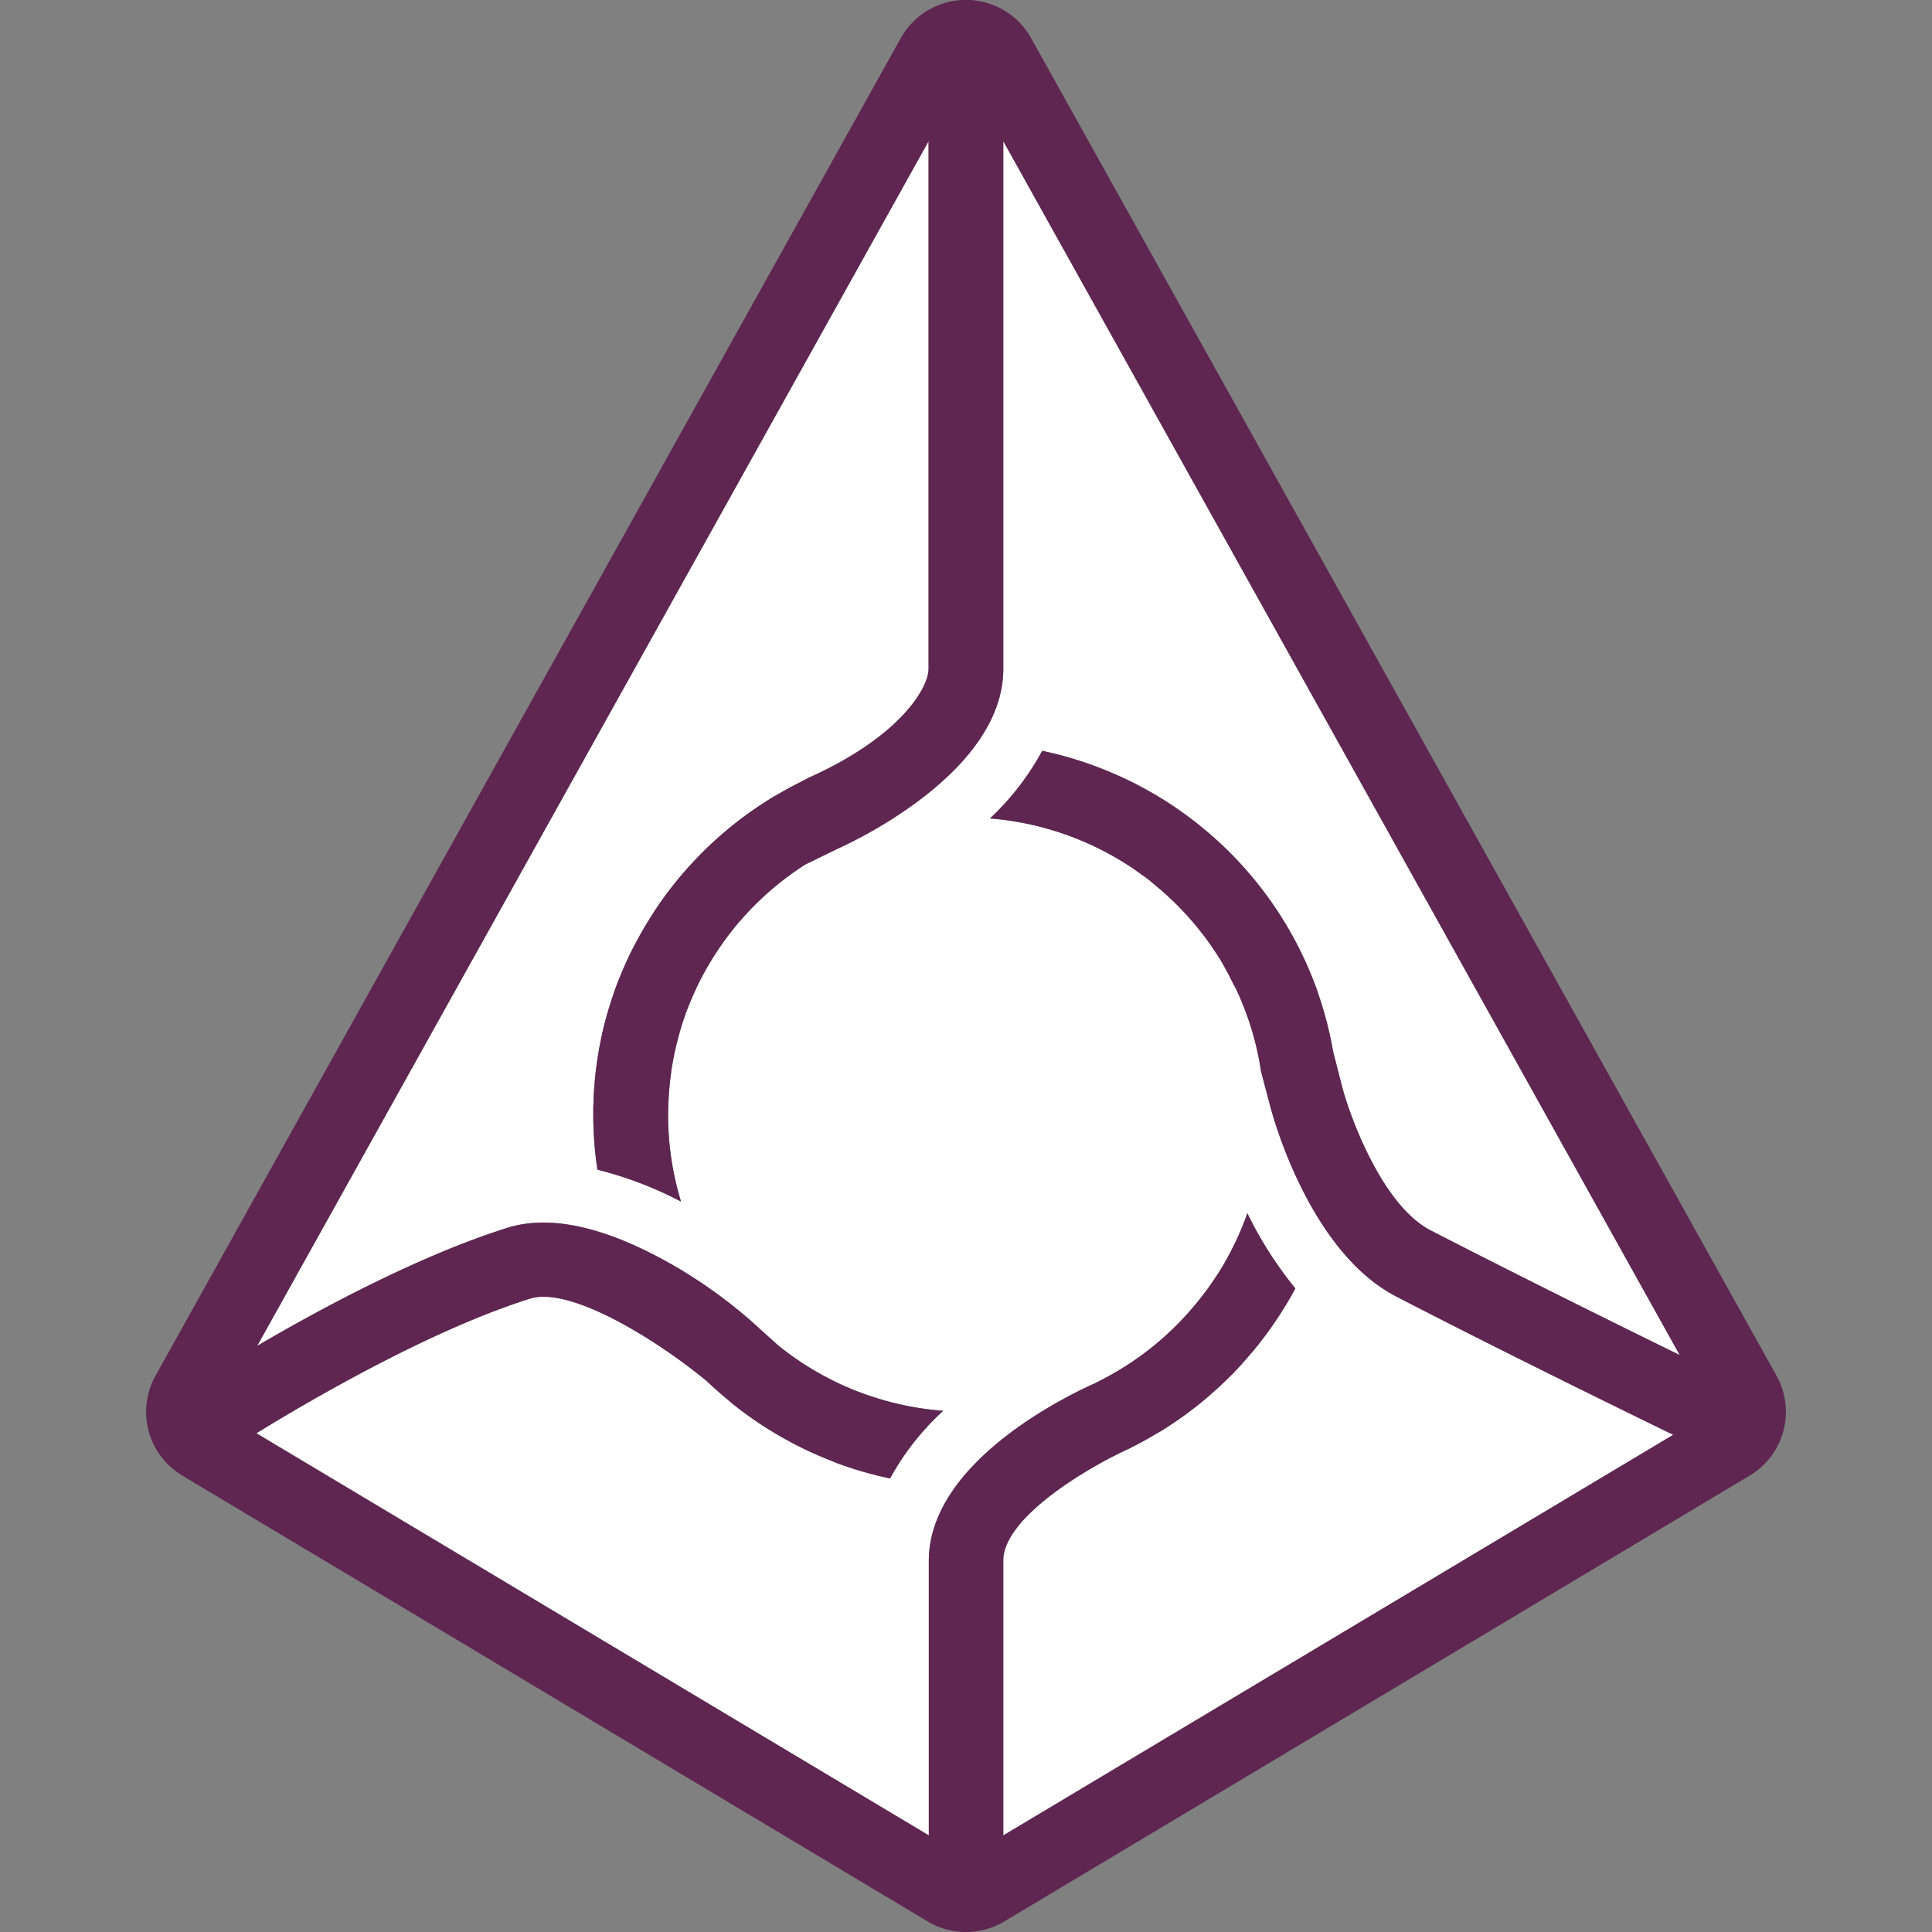 <svg xmlns="http://www.w3.org/2000/svg" viewBox="0 0 400 400"><rect x="0" y="0" width="400" height="400" fill="#808080" stroke="none"/><defs><style>.cls-1{fill:#fff;}.cls-1,.cls-2{fill-rule:evenodd;}.cls-2{fill:#5f2652;}.cls-3{fill:none;}</style></defs><title>icon_rep</title><g id="レイヤー_2" data-name="レイヤー 2"><g id="ロゴ"><path class="cls-1" d="M272.94,205.72A77.12,77.12,0,0,0,251.1,173.2l0,0q-1.8-1.59-3.7-3.07l-.15-.12q-1.86-1.44-3.8-2.76l-.25-.18q-1.91-1.29-3.9-2.47l-.34-.2q-2-1.15-4-2.19l-.41-.2q-2-1-4.12-1.91l-.45-.19c-1.22-.51-2.45-1-3.7-1.46v0a76.49,76.49,0,0,0-10.5-3,54.92,54.92,0,0,1-10.82,14,61.9,61.9,0,0,1,28.33,9.51l.48.3c.8.52,1.58,1.08,2.35,1.64.35.26.72.5,1.07.76.7.52,1.37,1.08,2,1.63.4.33.81.66,1.2,1,.63.54,1.23,1.1,1.83,1.66.41.39.83.77,1.23,1.17.56.56,1.11,1.13,1.66,1.71s.81.88,1.21,1.33,1,1.16,1.5,1.76.78,1,1.16,1.47.91,1.2,1.35,1.81.74,1.07,1.1,1.61.81,1.22,1.2,1.85.69,1.17,1,1.76.71,1.23,1,1.86.64,1.29,1,1.95.6,1.21.88,1.83c.35.79.66,1.6,1,2.41a60.85,60.85,0,0,1,3.58,13.38h0l1.94,7.34c.81,3.06,8.44,30.1,26,39.21,20.17,10.46,46.89,23.55,57.4,28.66L207.72,380V323.08c0-9,17.87-19.48,26.12-23.18l.49-.27h0c1.71-.85,3.38-1.78,5-2.75l.69-.38,0,0a77.44,77.44,0,0,0,10.19-7.4l0,0c.3-.26.58-.52.87-.78l1-.88q1.51-1.38,2.95-2.83l.41-.4c1-1.08,2.06-2.2,3-3.34.3-.34.59-.69.88-1q1.18-1.41,2.28-2.88c.21-.28.43-.55.63-.82.89-1.2,1.73-2.44,2.55-3.69l.26-.38v0c1.11-1.74,2.17-3.51,3.15-5.34a80.51,80.51,0,0,1-9.94-15.57,61,61,0,0,1-4.1,9.15q-1,1.89-2.2,3.7l-.33.48q-1,1.53-2.11,3l-.64.84q-1.1,1.43-2.29,2.78l-.42.5a61.86,61.86,0,0,1-18,14l-1.31.68c-3.52,1.57-34.55,15.58-34.55,36.87V380L53.09,296.74c9-5.55,35.12-21.1,56.64-27.87,8.36-2.63,26.29,8.58,36.42,16.93l.61.54,0,0c1.33,1.27,2.73,2.47,4.15,3.65l.51.45,0,0a77.38,77.38,0,0,0,10.23,7h0c.8.46,1.61.9,2.42,1.33l.48.25a77,77,0,0,0,7.18,3.27l1,.41.74.29v0a76.07,76.07,0,0,0,10.81,3.1,54.28,54.28,0,0,1,11-14,61.49,61.49,0,0,1-17.19-3.81l-.94-.35c-.61-.24-1.22-.5-1.82-.76l-.92-.4c-.6-.27-1.19-.56-1.77-.85a61.78,61.78,0,0,1-11.53-7.37l-5.54-5a101.91,101.91,0,0,0-16.44-11.74c-13.77-7.83-25.24-10.38-34.09-7.6-18.4,5.79-39.13,17-51.79,24.44l139-249.41V138.46c0,3.87-5.72,14-24.82,22.56l-1.33.71,0,0c-1.85.91-3.66,1.9-5.43,2.94l-.37.2v0a77.64,77.64,0,0,0-10.25,7.35h0l-.07.06a77.68,77.68,0,0,0-5.78,5.45l-.18.19a77.25,77.25,0,0,0-5.11,5.94l-.21.27q-1.16,1.51-2.24,3.07l-.25.38q-1,1.46-1.93,3l-.21.32q-.94,1.54-1.81,3.13l-.41.76c-.54,1-1.06,2-1.55,3l-.23.48c-.45,1-.88,1.94-1.3,2.93l-.44,1.07c-.41,1-.8,2-1.17,3.09-.13.36-.24.73-.37,1.1q-.39,1.17-.75,2.35c-.13.44-.26.87-.39,1.31q-.42,1.51-.78,3c-.12.49-.22,1-.33,1.49q-.23,1.07-.43,2.16c-.12.63-.23,1.27-.33,1.91q-.2,1.29-.37,2.59-.1.84-.19,1.68c-.08.77-.14,1.54-.2,2.31s-.1,1.54-.13,2.31c0,.48,0,.95-.06,1.43h0c0,.58,0,1.16,0,1.74a77,77,0,0,0,.86,11.43A77.76,77.76,0,0,1,141,248.78a61.31,61.31,0,0,1-2.67-17h0c0-.35,0-.69,0-1,0-1.39.06-2.76.15-4.12,0-.36.05-.72.08-1.08.1-1.2.23-2.39.4-3.58,0-.16,0-.33.06-.5.2-1.32.45-2.62.73-3.92.07-.33.15-.66.23-1q.39-1.63.85-3.22c.07-.23.13-.47.2-.7q.58-1.87,1.27-3.69c.11-.28.22-.55.33-.83q.6-1.52,1.29-3l.34-.75q.84-1.77,1.79-3.47l.33-.57q.84-1.47,1.77-2.9l.44-.68c.73-1.1,1.5-2.18,2.3-3.23l.16-.2c.76-1,1.56-2,2.38-2.9l.47-.54A62,62,0,0,1,166.71,179l6.61-3.23c3.52-1.57,34.4-16,34.4-37.28V29.23L347.77,280.55c-12.52-6.12-34.47-17-51.62-25.84-9.81-5.09-16.48-23-18.22-29.5L276,217.68h0a75.9,75.9,0,0,0-3.07-11.92h0l0,0Z"/><path class="cls-2" d="M272.94,205.72A77.12,77.12,0,0,0,251.1,173.2l0,0q-1.8-1.59-3.7-3.07l-.15-.12q-1.86-1.44-3.8-2.76l-.25-.18q-1.91-1.29-3.9-2.47l-.34-.2q-2-1.15-4-2.19l-.41-.2q-2-1-4.12-1.91l-.45-.19c-1.22-.51-2.45-1-3.7-1.46v0a76.49,76.49,0,0,0-10.5-3,54.92,54.92,0,0,1-10.82,14,61.9,61.9,0,0,1,28.33,9.51l.48.3c.8.52,1.58,1.08,2.35,1.64.35.26.72.5,1.07.76.7.52,1.37,1.08,2,1.63.4.33.81.66,1.2,1,.63.54,1.23,1.1,1.83,1.66.41.39.83.77,1.23,1.17.56.56,1.11,1.13,1.66,1.71s.81.88,1.21,1.33,1,1.16,1.5,1.76.78,1,1.16,1.47.91,1.2,1.35,1.81.74,1.07,1.1,1.61.81,1.22,1.2,1.85.69,1.17,1,1.76.71,1.23,1,1.86.64,1.29,1,1.95.6,1.21.88,1.83c.35.79.66,1.6,1,2.41a60.85,60.85,0,0,1,3.58,13.38h0l1.94,7.34c.81,3.06,8.44,30.1,26,39.21,20.17,10.46,46.89,23.55,57.4,28.66L207.72,380V323.08c0-9,17.87-19.48,26.12-23.18l.49-.27h0c1.71-.85,3.38-1.78,5-2.75l.69-.38,0,0a77.44,77.44,0,0,0,10.19-7.4l0,0c.3-.26.58-.52.87-.78l1-.88q1.51-1.38,2.95-2.83l.41-.4c1-1.08,2.06-2.2,3-3.34.3-.34.59-.69.88-1q1.18-1.41,2.28-2.88c.21-.28.43-.55.63-.82.89-1.2,1.73-2.44,2.55-3.69l.26-.38v0c1.11-1.74,2.17-3.51,3.15-5.34a80.51,80.51,0,0,1-9.94-15.57,61,61,0,0,1-4.1,9.15q-1,1.89-2.2,3.7l-.33.48q-1,1.53-2.11,3l-.64.84q-1.1,1.43-2.29,2.78l-.42.5a61.86,61.86,0,0,1-18,14l-1.31.68c-3.52,1.57-34.55,15.58-34.55,36.87V380L53.09,296.74c9-5.55,35.12-21.1,56.64-27.87,8.36-2.63,26.29,8.58,36.42,16.93l.61.54,0,0c1.33,1.27,2.73,2.47,4.15,3.65l.51.45,0,0a77.38,77.38,0,0,0,10.23,7h0c.8.46,1.61.9,2.42,1.33l.48.25a77,77,0,0,0,7.18,3.27l1,.41.74.29v0a76.07,76.07,0,0,0,10.81,3.1,54.28,54.28,0,0,1,11-14,61.49,61.49,0,0,1-17.19-3.81l-.94-.35c-.61-.24-1.22-.5-1.82-.76l-.92-.4c-.6-.27-1.19-.56-1.77-.85a61.78,61.78,0,0,1-11.53-7.37l-5.54-5a101.91,101.91,0,0,0-16.44-11.74c-13.77-7.83-25.24-10.38-34.09-7.6-18.4,5.79-39.13,17-51.79,24.44l139-249.41V138.46c0,3.87-5.72,14-24.82,22.56l-1.33.71,0,0c-1.85.91-3.66,1.9-5.43,2.94l-.37.2v0a77.64,77.64,0,0,0-10.25,7.35h0l-.07.06a77.68,77.68,0,0,0-5.78,5.45l-.18.19a77.25,77.25,0,0,0-5.11,5.94l-.21.27q-1.16,1.51-2.24,3.07l-.25.38q-1,1.46-1.93,3l-.21.32q-.94,1.54-1.81,3.13l-.41.76c-.54,1-1.06,2-1.55,3l-.23.48c-.45,1-.88,1.94-1.3,2.93l-.44,1.07c-.41,1-.8,2-1.17,3.09-.13.36-.24.73-.37,1.1q-.39,1.17-.75,2.35c-.13.44-.26.87-.39,1.31q-.42,1.51-.78,3c-.12.49-.22,1-.33,1.49q-.23,1.07-.43,2.16c-.12.63-.23,1.27-.33,1.91q-.2,1.29-.37,2.59-.1.84-.19,1.68c-.08.77-.14,1.54-.2,2.31s-.1,1.54-.13,2.31c0,.48,0,.95-.06,1.43h0c0,.58,0,1.16,0,1.74a77,77,0,0,0,.86,11.43A77.76,77.76,0,0,1,141,248.78a61.31,61.31,0,0,1-2.67-17h0c0-.35,0-.69,0-1,0-1.39.06-2.76.15-4.12,0-.36.05-.72.08-1.08.1-1.2.23-2.39.4-3.58,0-.16,0-.33.06-.5.2-1.32.45-2.62.73-3.92.07-.33.15-.66.23-1q.39-1.63.85-3.22c.07-.23.13-.47.2-.7q.58-1.87,1.27-3.69c.11-.28.22-.55.33-.83q.6-1.52,1.29-3l.34-.75q.84-1.77,1.79-3.47l.33-.57q.84-1.47,1.77-2.9l.44-.68c.73-1.1,1.5-2.18,2.3-3.23l.16-.2c.76-1,1.56-2,2.38-2.9l.47-.54A62,62,0,0,1,166.71,179l6.61-3.23c3.52-1.57,34.4-16,34.4-37.28V29.23L347.77,280.55c-12.52-6.12-34.47-17-51.62-25.84-9.81-5.09-16.48-23-18.22-29.5L276,217.68h0a75.9,75.9,0,0,0-3.07-11.92h0l0,0Zm94.88,79.12L213.49,7.91a15.45,15.45,0,0,0-27,0L32.19,284.84a15.36,15.36,0,0,0,5.55,20.66l154.32,92.31a15.47,15.47,0,0,0,15.88,0L362.26,305.5a15.36,15.36,0,0,0,5.55-20.66Zm0,0"/></g><g id="切り取り枠線"><rect class="cls-3" width="400" height="400"/></g></g></svg>